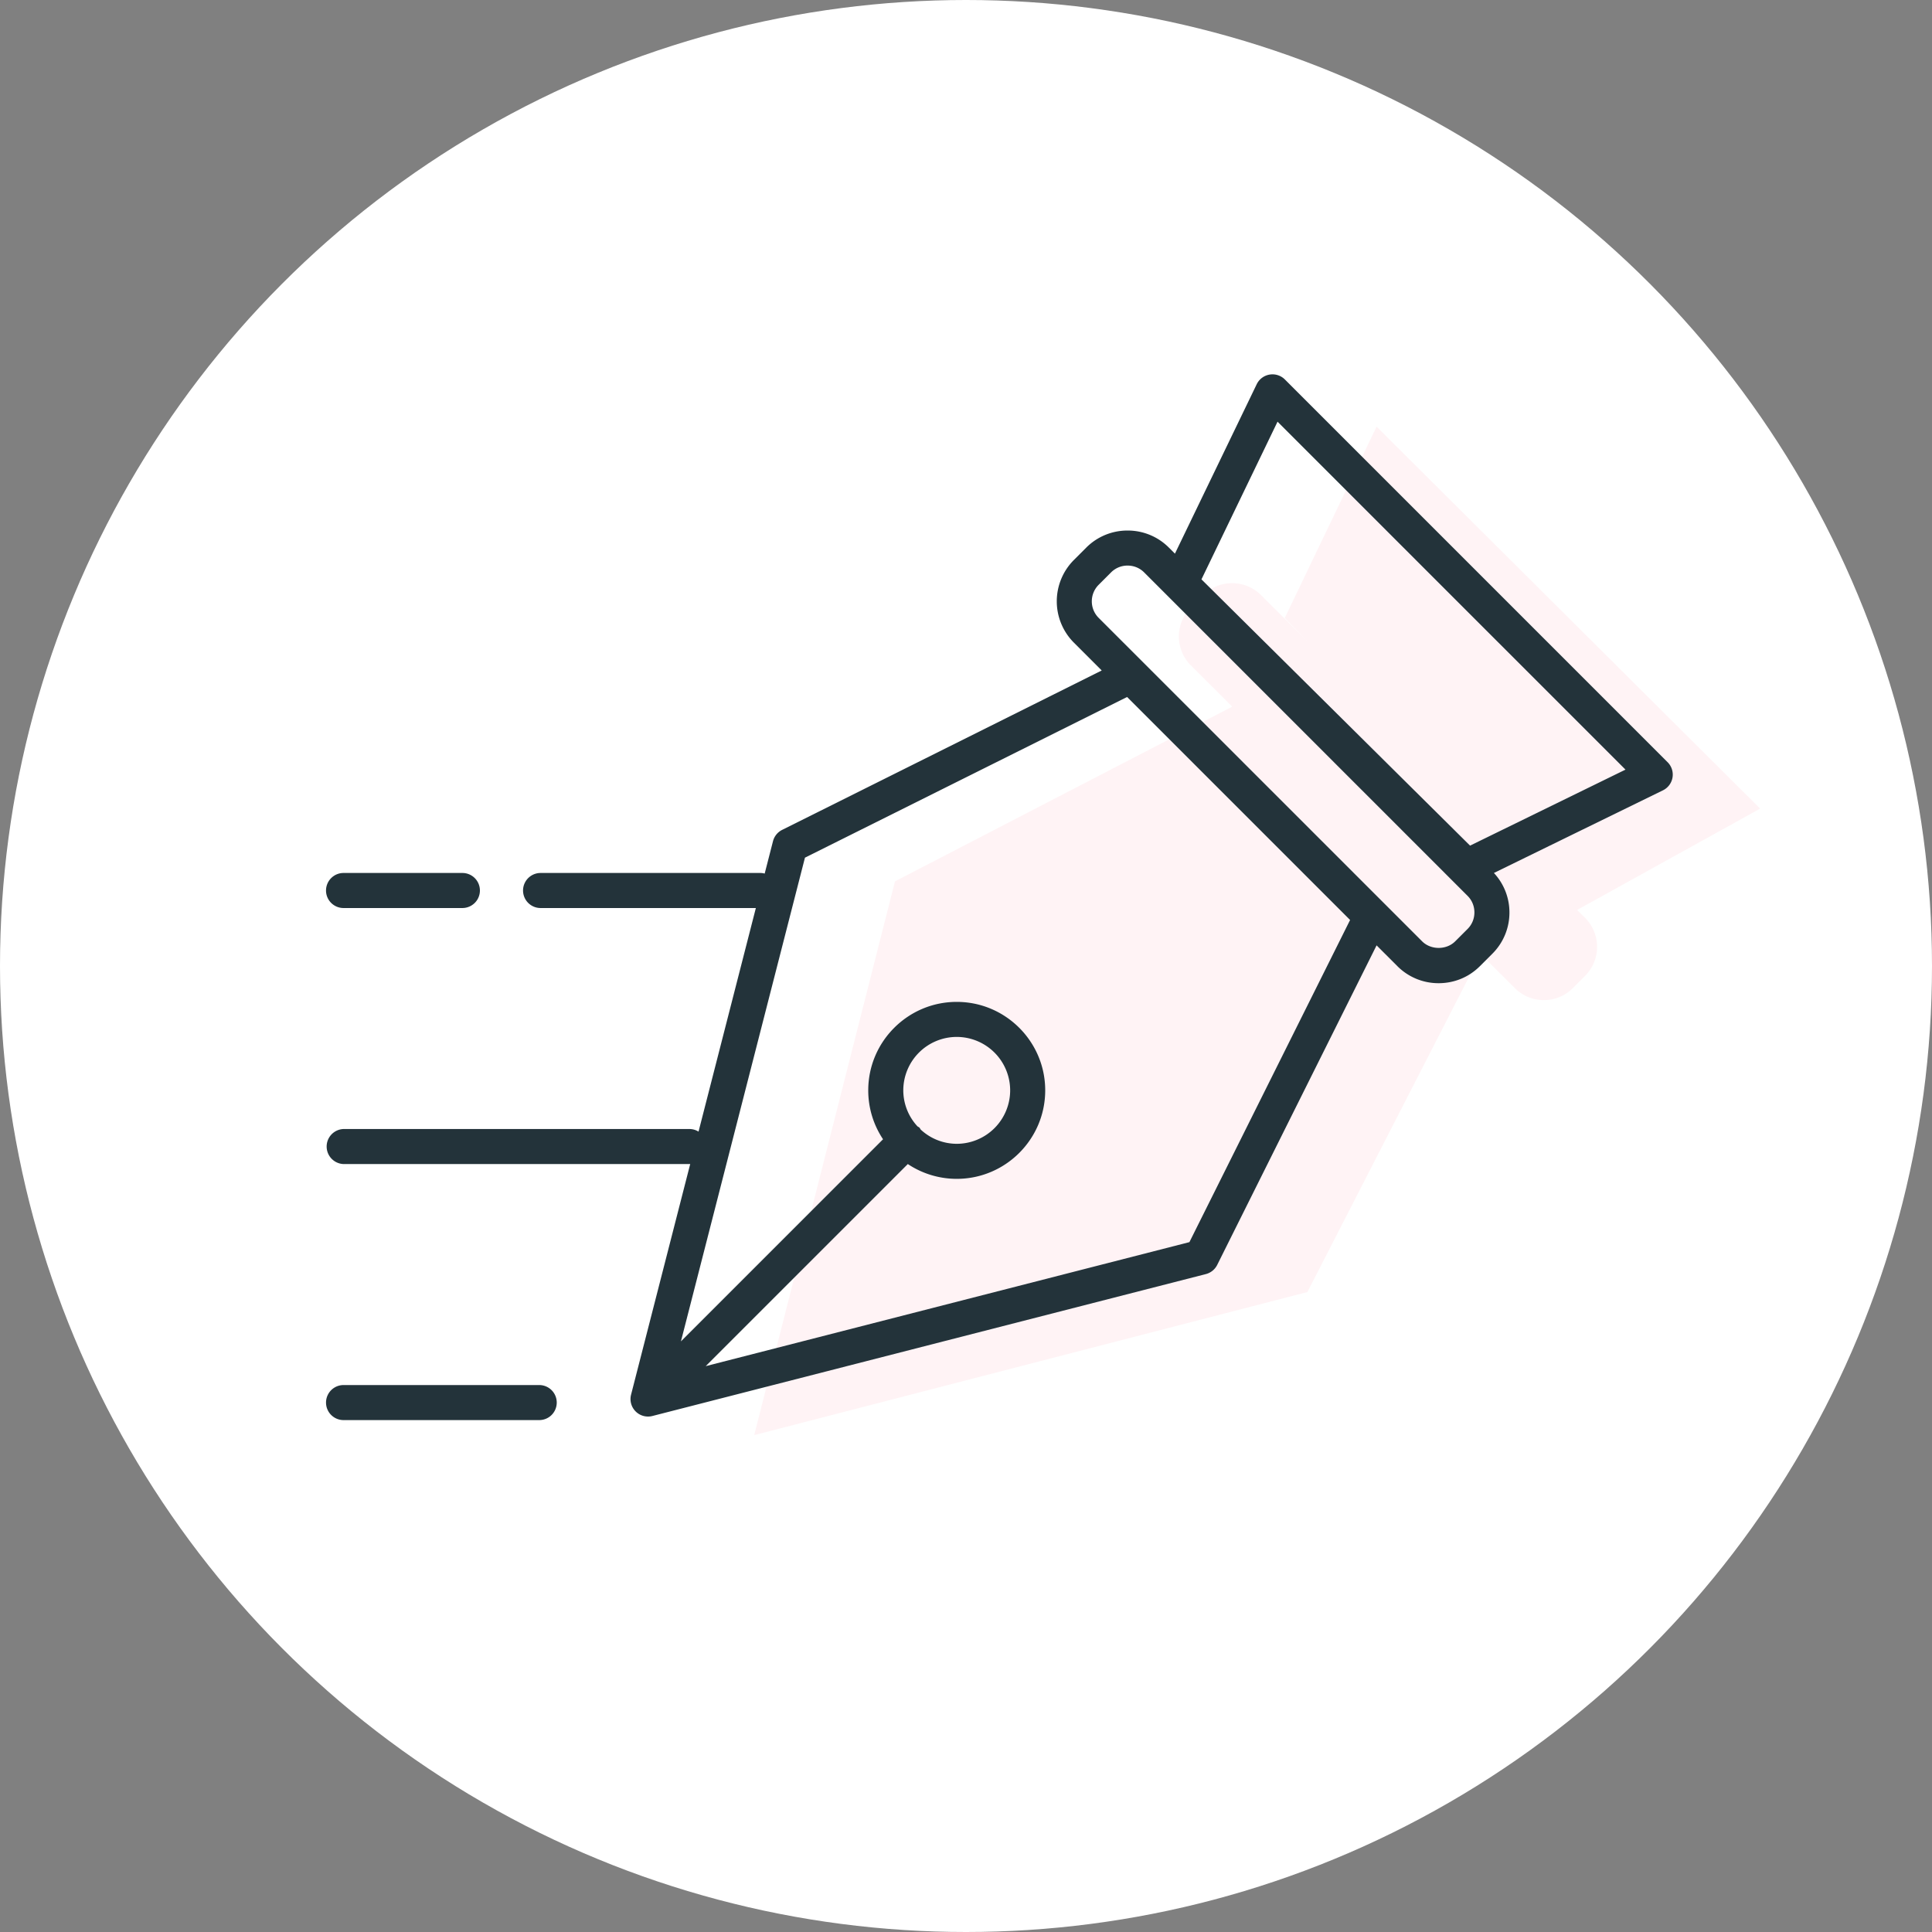 <svg xmlns="http://www.w3.org/2000/svg" width="160" height="160" viewBox="0 0 160 160">
    <rect x="0" y="0" width="160" height="160" fill="#808080" stroke="none"/>
    <g fill="none" fill-rule="evenodd">
        <circle cx="80" cy="80" r="80" fill="#FFF"/>
        <path fill="#FF8A9D" fill-opacity=".1" d="M130.611 75.356l15.156-8.39-31.764-31.633-7.606 15.847 1.847 1.9-3.817-3.803a3.396 3.396 0 0 0-4.789.011l-1.026 1.03a3.395 3.395 0 0 0 .01 4.788l3.428 3.417-27.93 14.466-11.658 45.86 45.81-11.847 14.354-27.987 2.841 2.829a3.395 3.395 0 0 0 4.788-.011l1.027-1.03a3.396 3.396 0 0 0-.01-4.788l-.66-.66z"/>
        <path fill="#23333A" d="M46.107 116.155a1.45 1.45 0 0 1-1.451 1.451H28.451a1.451 1.451 0 1 1 0-2.902h16.205c.802 0 1.451.65 1.451 1.451zM27 73.748c0-.802.65-1.452 1.45-1.452h9.843a1.451 1.451 0 1 1 0 2.903H28.45c-.801 0-1.451-.65-1.451-1.451zm94.745-3.716L99.5 47.98l6.3-13.058 28.816 28.815-12.871 6.294zm-.204 6.898l-1.029 1.028c-.725.725-2.011.726-2.736 0l-26.791-26.79a1.936 1.936 0 0 1 0-2.736l1.03-1.03a1.918 1.918 0 0 1 1.366-.563c.52 0 1.006.2 1.37.563l26.79 26.792c.362.362.563.848.563 1.368 0 .52-.2 1.005-.563 1.368zM76.252 93.55c-.04-.053-.06-.115-.108-.163-.048-.049-.11-.068-.163-.109a4.393 4.393 0 0 1-1.174-2.979 4.43 4.43 0 0 1 4.425-4.425 4.43 4.43 0 0 1 4.425 4.425 4.43 4.43 0 0 1-4.425 4.426 4.397 4.397 0 0 1-2.98-1.176zm22.25 9.318l-40.058 10.27 16.738-16.737a7.292 7.292 0 0 0 4.05 1.226c4.04 0 7.328-3.287 7.328-7.328 0-4.04-3.288-7.327-7.328-7.327-4.04 0-7.328 3.287-7.328 7.327 0 1.497.452 2.888 1.226 4.05l-16.738 16.738 10.271-40.059 26.679-13.306 18.467 18.467-13.307 26.679zm39.603-39.744l-31.698-31.699a1.452 1.452 0 0 0-2.332.396l-6.772 14.03-.5-.5a4.802 4.802 0 0 0-3.422-1.414 4.806 4.806 0 0 0-3.42 1.412l-1.03 1.03a4.843 4.843 0 0 0 .002 6.84l2.307 2.307-26.466 13.201c-.377.188-.653.53-.758.938l-.688 2.68a1.43 1.43 0 0 0-.355-.049H44.768a1.451 1.451 0 1 0 0 2.903h17.829L57.85 93.716a1.436 1.436 0 0 0-.753-.216H28.45a1.452 1.452 0 0 0 0 2.902h28.646c.022 0 .043-.005.065-.006l-4.899 19.105a1.45 1.45 0 0 0 1.766 1.766l45.836-11.753c.408-.105.75-.381.939-.758l13.2-26.465 1.72 1.72a4.8 4.8 0 0 0 3.42 1.413c1.295 0 2.51-.502 3.42-1.414l1.029-1.028a4.801 4.801 0 0 0 1.413-3.42 4.79 4.79 0 0 0-1.286-3.266l13.996-6.843a1.449 1.449 0 0 0 .389-2.33z"/>
    </g>
</svg>
